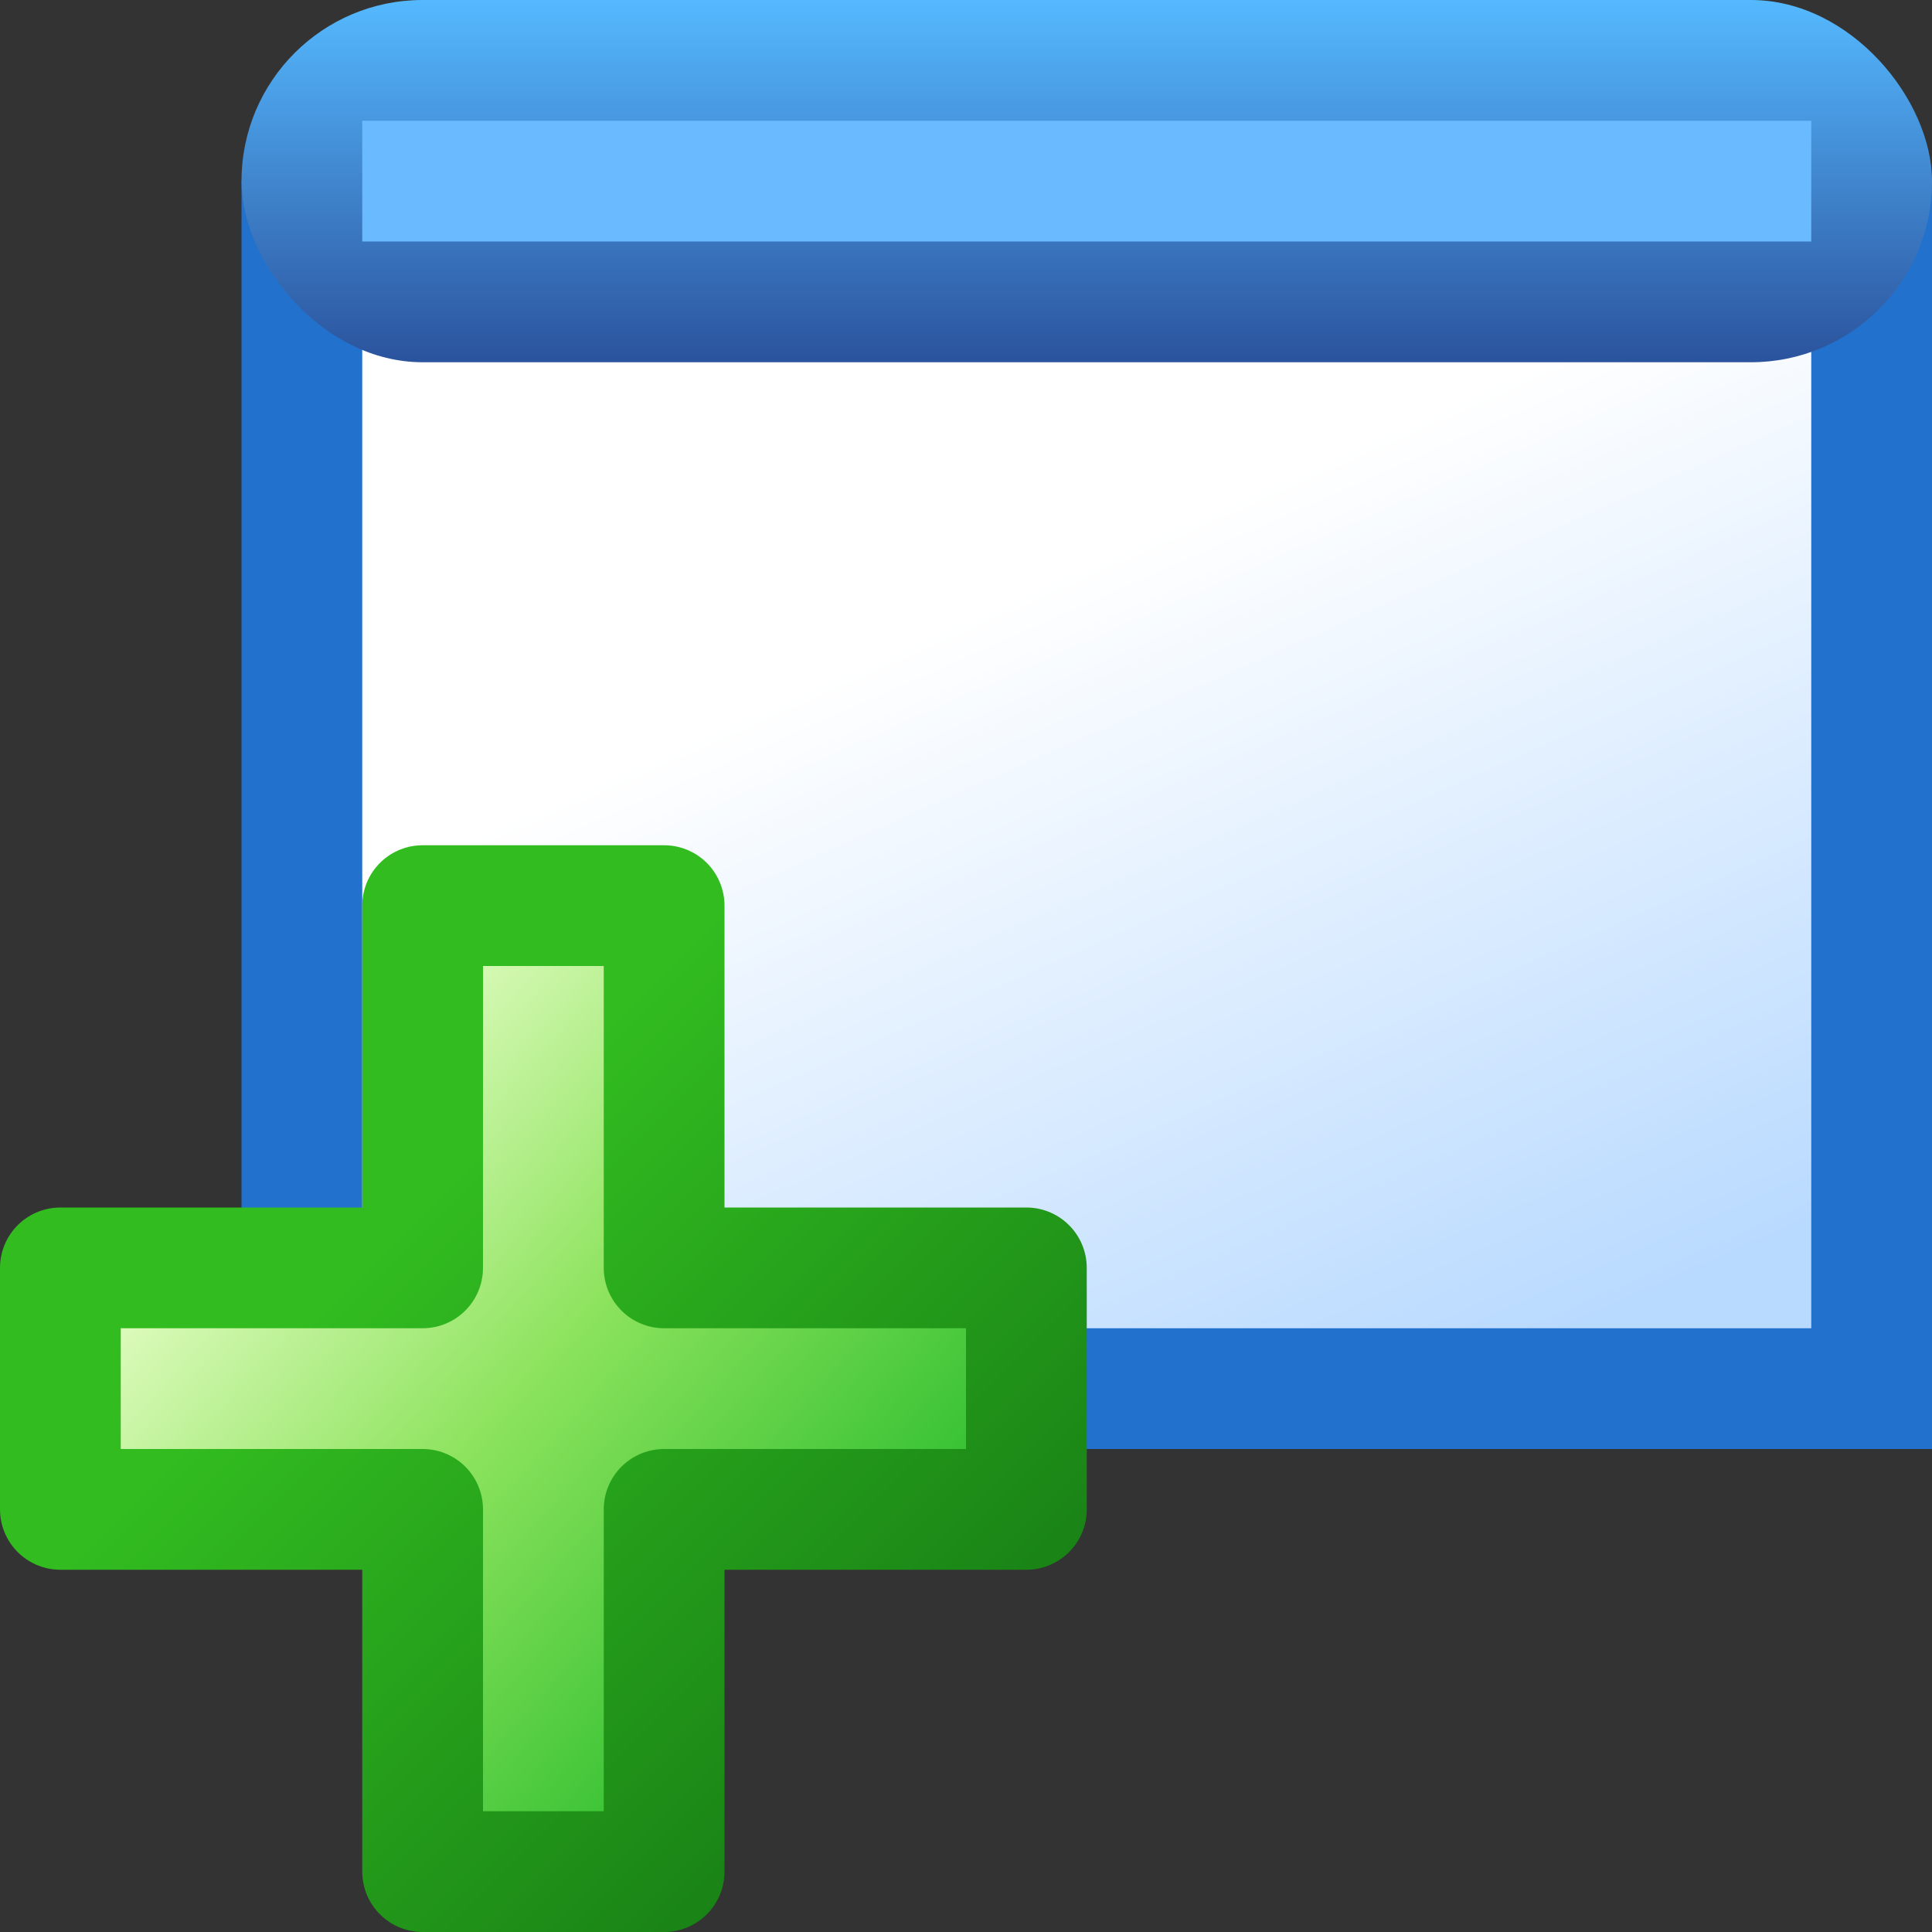 <?xml version="1.0" encoding="UTF-8" standalone="no"?>
<!-- Created with Inkscape (http://www.inkscape.org/) -->
<svg
   xmlns:dc="http://purl.org/dc/elements/1.1/"
   xmlns:cc="http://creativecommons.org/ns#"
   xmlns:rdf="http://www.w3.org/1999/02/22-rdf-syntax-ns#"
   xmlns:svg="http://www.w3.org/2000/svg"
   xmlns="http://www.w3.org/2000/svg"
   xmlns:xlink="http://www.w3.org/1999/xlink"
   xmlns:sodipodi="http://sodipodi.sourceforge.net/DTD/sodipodi-0.dtd"
   xmlns:inkscape="http://www.inkscape.org/namespaces/inkscape"
   width="16"
   height="16"
   id="svg2195"
   sodipodi:version="0.32"
   inkscape:version="0.46"
   version="1.0"
   sodipodi:docbase="F:\Development\Qute\Navigation"
   sodipodi:docname="New window 16.svg"
   inkscape:output_extension="org.inkscape.output.svg.inkscape"
   inkscape:export-filename="F:\Development\Qute\Navigation\New window 16.png"
   inkscape:export-xdpi="90"
   inkscape:export-ydpi="90">
  <rect width="100%" height="100%" fill="#333333" stroke="none"/>
  <defs
     id="defs2197">
    <linearGradient
       id="linearGradient3248">
      <stop
         id="stop3250"
         offset="0"
         style="stop-color:#32bc20;stop-opacity:1;" />
      <stop
         id="stop3252"
         offset="1"
         style="stop-color:#147714;stop-opacity:1" />
    </linearGradient>
    <linearGradient
       inkscape:collect="always"
       xlink:href="#linearGradient3248"
       id="linearGradient3246"
       gradientUnits="userSpaceOnUse"
       gradientTransform="translate(-14,-10)"
       x1="17"
       y1="20.5"
       x2="22"
       y2="25.5" />
    <linearGradient
       inkscape:collect="always"
       xlink:href="#linearGradient3161"
       id="linearGradient3260"
       x1="7.5"
       y1="13"
       x2="2.5"
       y2="8.5"
       gradientUnits="userSpaceOnUse" />
    <linearGradient
       id="linearGradient3161">
      <stop
         style="stop-color:#31bf31;stop-opacity:1;"
         offset="0"
         id="stop3163" />
      <stop
         id="stop3152"
         offset="0.496"
         style="stop-color:#8ce35d;stop-opacity:1;" />
      <stop
         style="stop-color:#ebffcd;stop-opacity:1;"
         offset="1"
         id="stop3165" />
    </linearGradient>
    <linearGradient
       inkscape:collect="always"
       id="linearGradient3140">
      <stop
         style="stop-color:#2b539d;stop-opacity:1"
         offset="0"
         id="stop3142" />
      <stop
         style="stop-color:#55b9ff;stop-opacity:1"
         offset="1"
         id="stop3144" />
    </linearGradient>
    <linearGradient
       id="linearGradient3213">
      <stop
         style="stop-color:#ffffff;stop-opacity:1;"
         offset="0"
         id="stop3215" />
      <stop
         style="stop-color:#b9daff;stop-opacity:1;"
         offset="1"
         id="stop3218" />
    </linearGradient>
    <linearGradient
       inkscape:collect="always"
       xlink:href="#linearGradient3213"
       id="linearGradient2793"
       gradientUnits="userSpaceOnUse"
       gradientTransform="matrix(0.87,0,0,0.969,2.065,-5.328)"
       x1="9.7"
       y1="9.629"
       x2="12.575"
       y2="16.855" />
    <linearGradient
       inkscape:collect="always"
       xlink:href="#linearGradient3140"
       id="linearGradient2795"
       gradientUnits="userSpaceOnUse"
       gradientTransform="matrix(1,0,0,0.667,1.7669678e-7,-4.667)"
       x1="12"
       y1="11.5"
       x2="12"
       y2="7" />
  </defs>
  <sodipodi:namedview
     id="base"
     pagecolor="#ffffff"
     bordercolor="#666666"
     borderopacity="1.0"
     inkscape:pageopacity="0.0"
     inkscape:pageshadow="2"
     inkscape:zoom="25.49858"
     inkscape:cx="10.797959"
     inkscape:cy="6.2588796"
     inkscape:current-layer="layer1"
     showgrid="true"
     inkscape:grid-bbox="true"
     inkscape:document-units="px"
     width="24px"
     height="24px"
     inkscape:window-width="1017"
     inkscape:window-height="901"
     inkscape:window-x="526"
     inkscape:window-y="163"
     inkscape:object-nodes="false"
     inkscape:grid-points="true"
     gridtolerance="10000">
    <inkscape:grid
       id="GridFromPre046Settings"
       type="xygrid"
       originx="0px"
       originy="0px"
       spacingx="0.5px"
       spacingy="0.5px"
       color="#0000ff"
       empcolor="#0000ff"
       opacity="0.2"
       empopacity="0.4"
       empspacing="4"
       visible="true"
       enabled="true" />
  </sodipodi:namedview>
  <g
     id="layer1"
     inkscape:label="Layer 1"
     inkscape:groupmode="layer">
    <rect
       style="opacity:1;fill:url(#linearGradient2793);fill-opacity:1;fill-rule:evenodd;stroke:#2272cd;stroke-width:1;stroke-linecap:butt;stroke-linejoin:miter;marker:none;marker-start:none;marker-mid:none;marker-end:none;stroke-miterlimit:4;stroke-dasharray:none;stroke-dashoffset:0;stroke-opacity:1;visibility:visible;display:inline;overflow:visible;enable-background:accumulate"
       id="rect2788"
       width="13"
       height="9.5"
       x="2.5"
       y="2" />
    <path
       style="opacity:1;fill:url(#linearGradient3260);fill-opacity:1;fill-rule:evenodd;stroke:url(#linearGradient3246);stroke-width:1;stroke-linecap:butt;stroke-linejoin:round;marker:none;marker-start:none;marker-mid:none;marker-end:none;stroke-miterlimit:4;stroke-dasharray:none;stroke-dashoffset:0;stroke-opacity:1;visibility:visible;display:inline;overflow:visible;enable-background:accumulate"
       d="M 3.5,7.5 L 3.5,10.5 L 0.5,10.5 L 0.5,12.5 L 3.5,12.5 L 3.5,15.5 L 5.5,15.5 L 5.5,12.5 L 8.5,12.5 L 8.5,10.5 L 5.5,10.5 L 5.5,7.5 L 3.5,7.5 z"
       id="rect3198" />
    <rect
       style="opacity:1;fill:url(#linearGradient2795);fill-opacity:1;stroke:none;stroke-width:1.5;stroke-linecap:butt;stroke-linejoin:round;stroke-miterlimit:4;stroke-dasharray:none;stroke-opacity:1"
       id="rect2790"
       width="14"
       height="3"
       x="2"
       y="0"
       rx="1.5" />
    <path
       style="fill:none;fill-rule:evenodd;stroke:#69baff;stroke-width:1px;stroke-linecap:butt;stroke-linejoin:miter;stroke-opacity:1"
       d="M 3,1.5 L 15,1.5"
       id="path3161"
       sodipodi:nodetypes="cc" />
  </g>
</svg>
